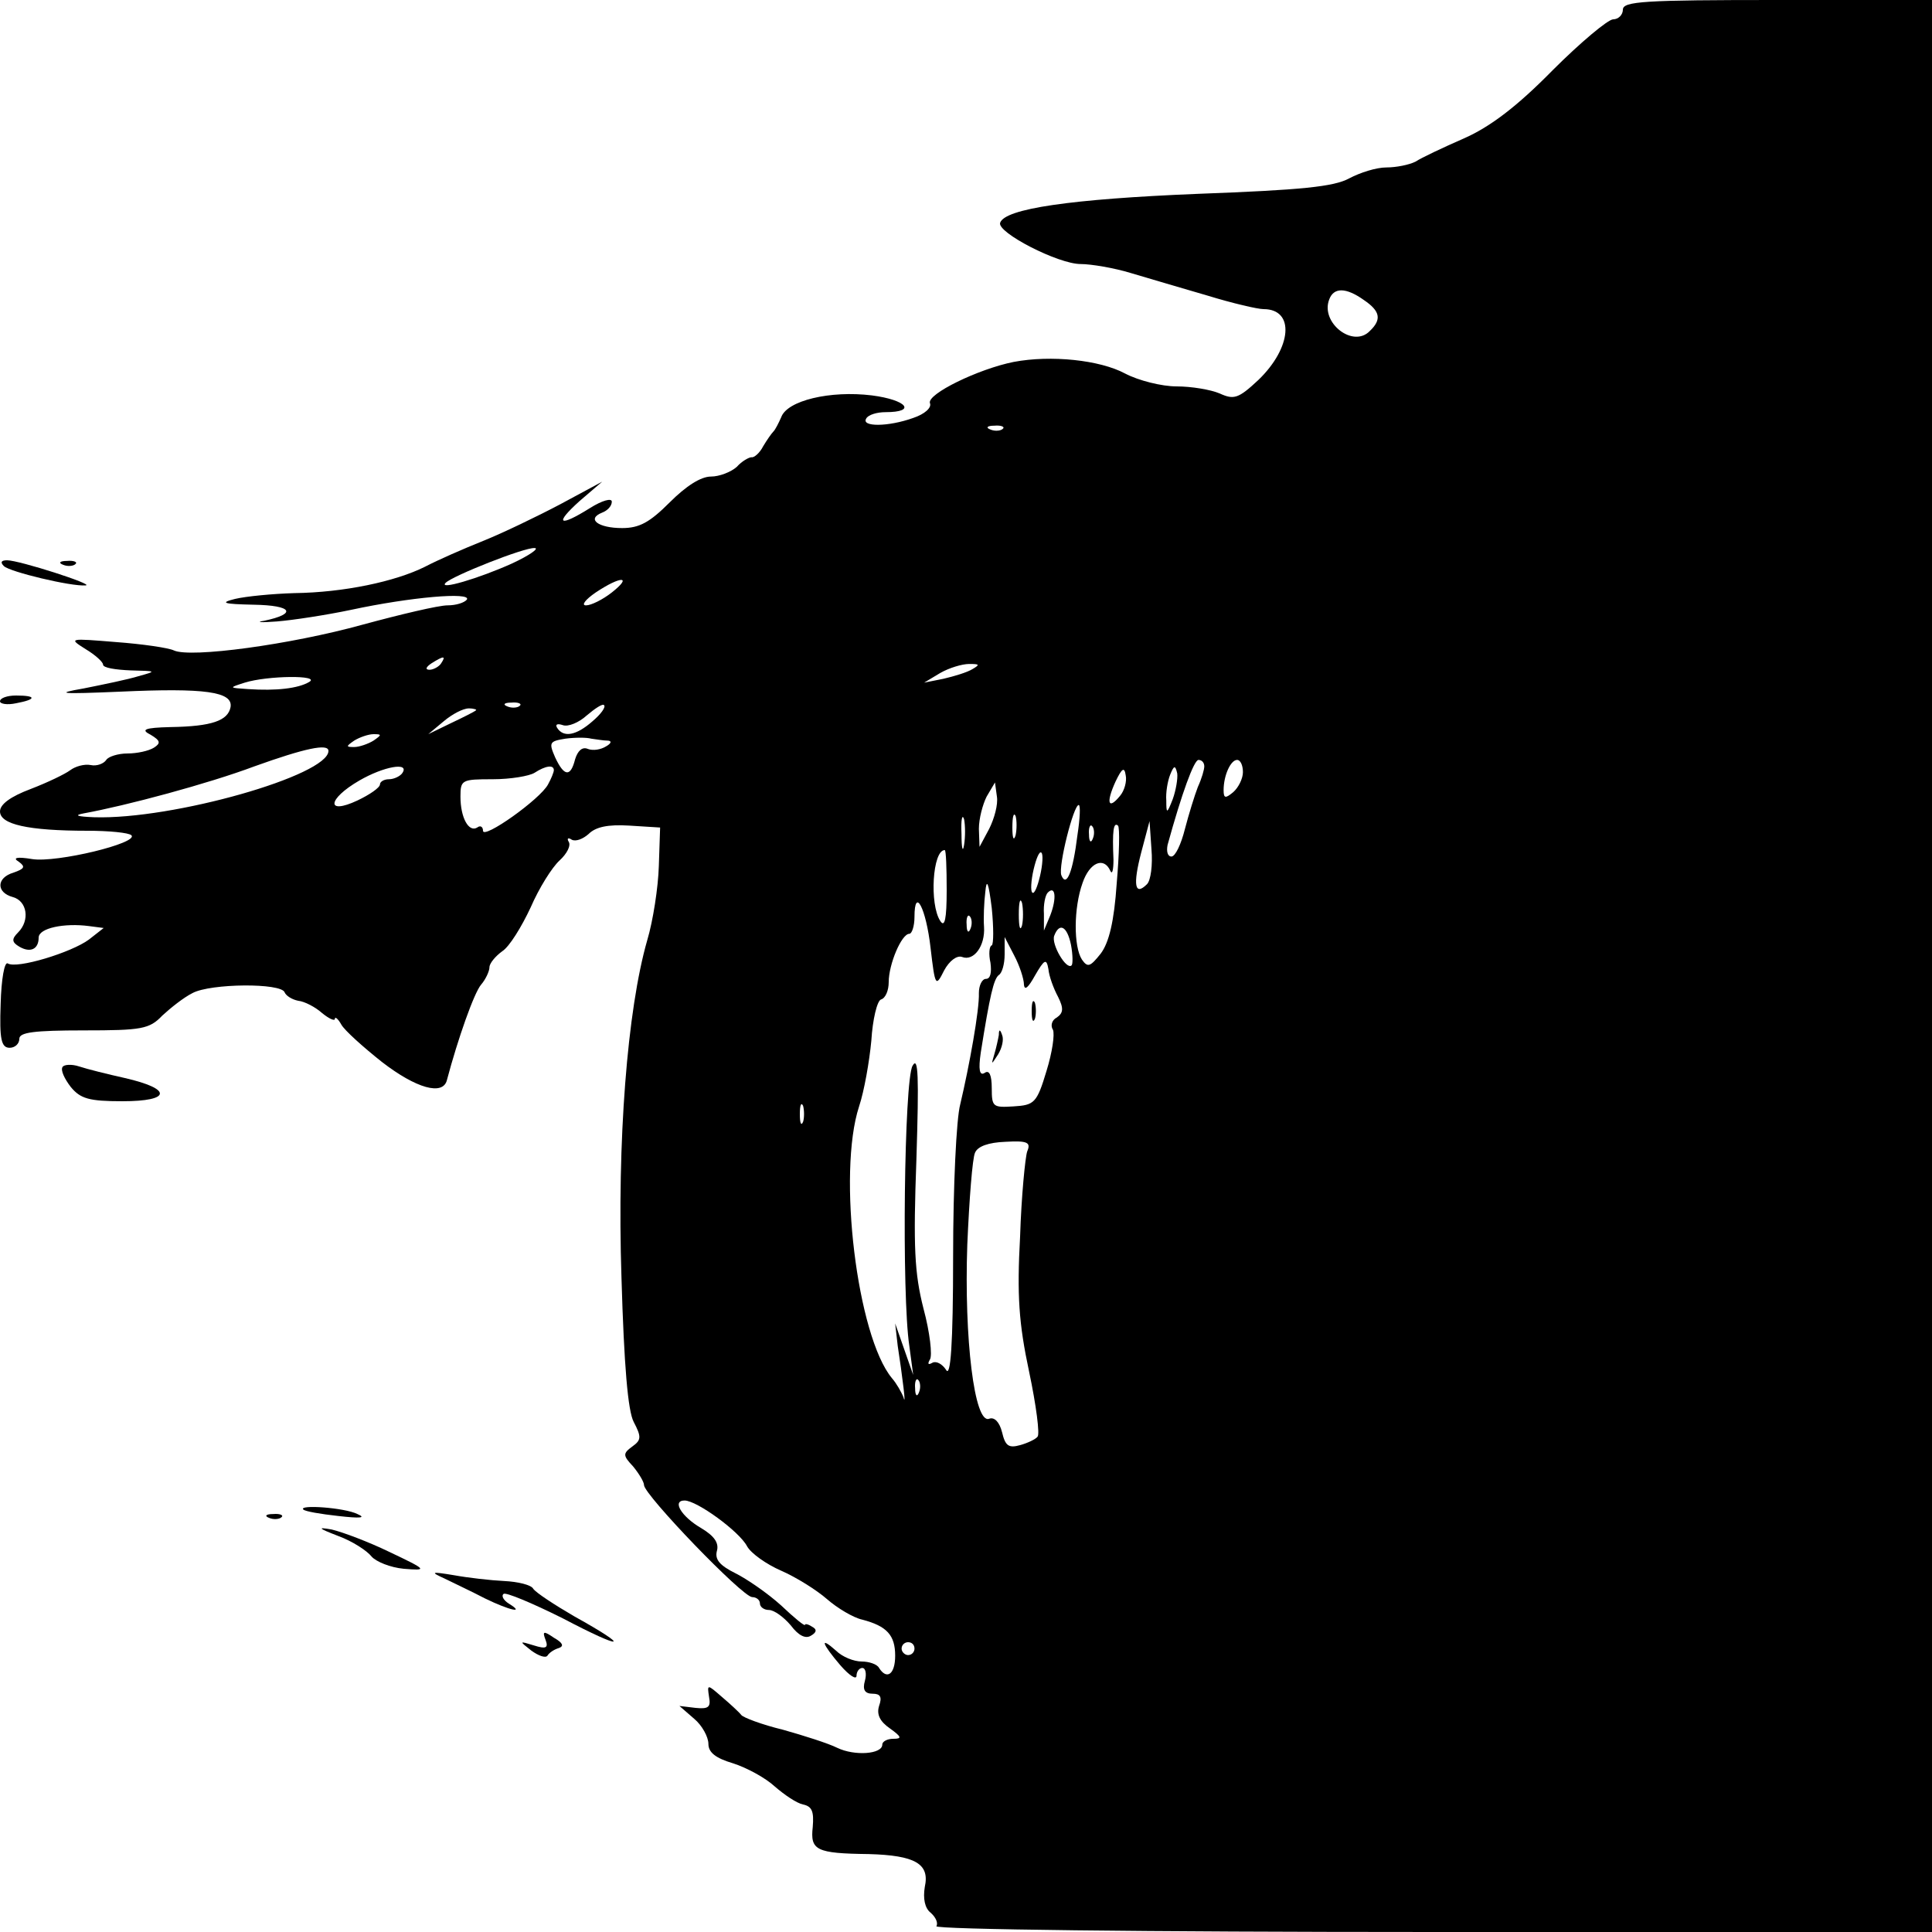 <?xml version="1.0" standalone="no"?>
<!DOCTYPE svg PUBLIC "-//W3C//DTD SVG 20010904//EN"
 "http://www.w3.org/TR/2001/REC-SVG-20010904/DTD/svg10.dtd">
<svg version="1.0" xmlns="http://www.w3.org/2000/svg"
 width="300pt" height="300pt" viewBox="0 0 300 300"
 preserveAspectRatio="xMidYMid meet">
<g transform="translate(0,300) scale(0.1,-0.1)"
fill="#000000" stroke="none">
<path d="M2520 2985 c0 -8 -7 -15 -15 -15 -8 0 -51 -36 -94 -79 -55 -56 -97
-88 -138 -106 -32 -14 -66 -30 -75 -36 -10 -5 -30 -9 -45 -9 -16 0 -41 -8 -58
-17 -24 -13 -74 -18 -235 -24 -197 -8 -300 -23 -307 -45 -5 -15 90 -64 125
-64 16 0 52 -6 78 -14 27 -8 81 -24 119 -35 39 -12 78 -21 87 -21 49 0 44 -60
-8 -110 -31 -29 -38 -31 -60 -21 -14 6 -44 11 -67 11 -23 0 -59 9 -80 20 -39
21 -115 29 -173 18 -55 -11 -135 -50 -130 -64 3 -7 -8 -17 -26 -23 -39 -14
-81 -14 -73 -1 3 6 17 10 30 10 49 0 33 19 -21 26 -65 8 -132 -8 -141 -34 -4
-9 -9 -19 -12 -22 -3 -3 -10 -13 -16 -23 -5 -10 -14 -18 -18 -17 -4 0 -15 -6
-23 -15 -9 -8 -27 -15 -40 -15 -16 0 -39 -15 -64 -40 -31 -31 -47 -40 -74 -40
-37 0 -56 14 -31 24 8 3 15 10 15 17 0 6 -15 2 -34 -10 -48 -30 -56 -25 -16
11 l35 30 -65 -35 c-36 -19 -90 -45 -120 -57 -30 -12 -71 -30 -90 -40 -46 -23
-126 -40 -203 -41 -34 -1 -75 -5 -92 -9 -24 -6 -19 -8 29 -9 60 -1 68 -14 16
-25 -14 -2 -5 -3 20 -1 25 2 77 10 115 18 93 20 187 28 180 16 -4 -5 -17 -9
-30 -9 -14 0 -73 -14 -132 -30 -112 -31 -267 -52 -293 -40 -8 4 -49 10 -90 13
-73 6 -74 6 -47 -11 15 -9 27 -20 27 -24 0 -5 19 -8 43 -9 40 -1 41 -1 12 -9
-16 -5 -55 -13 -85 -19 -46 -8 -37 -9 57 -5 131 6 175 0 171 -24 -4 -21 -29
-30 -93 -31 -41 -1 -47 -4 -31 -12 15 -9 16 -13 5 -20 -8 -5 -26 -9 -41 -9
-15 0 -30 -5 -33 -10 -4 -6 -15 -10 -24 -8 -10 2 -24 -2 -32 -8 -8 -6 -35 -19
-61 -29 -32 -12 -48 -24 -48 -35 0 -20 43 -30 136 -30 33 0 64 -3 68 -7 12
-12 -116 -43 -154 -37 -24 4 -31 2 -21 -4 11 -8 9 -11 -8 -17 -27 -8 -27 -31
-1 -38 22 -6 27 -36 8 -55 -10 -10 -10 -15 2 -22 17 -10 30 -4 30 14 0 15 40
23 78 18 l23 -3 -23 -18 c-27 -20 -112 -46 -126 -37 -5 3 -10 -24 -11 -63 -2
-55 1 -68 14 -68 8 0 15 6 15 14 0 10 23 13 100 13 90 0 102 2 122 23 13 12
33 28 47 35 28 15 138 16 143 1 2 -5 11 -11 21 -13 10 -1 27 -10 37 -19 11 -9
20 -13 20 -9 0 4 5 0 10 -9 5 -9 34 -35 63 -58 53 -41 95 -53 101 -28 17 64
42 135 53 148 7 8 13 21 13 27 0 6 9 17 20 25 11 7 30 38 44 68 13 30 33 62
45 73 11 10 18 23 14 29 -3 5 -1 7 5 3 6 -3 17 1 26 9 11 11 30 15 63 13 l48
-3 -2 -60 c-1 -33 -9 -85 -18 -115 -31 -108 -47 -311 -40 -524 4 -137 10 -207
19 -224 12 -23 12 -28 -2 -38 -15 -11 -15 -14 1 -31 9 -11 17 -24 17 -29 0
-15 153 -174 168 -174 6 0 12 -4 12 -10 0 -5 6 -10 14 -10 8 0 23 -11 34 -24
12 -16 23 -21 31 -16 9 5 10 10 2 14 -6 4 -11 5 -11 3 0 -3 -17 11 -37 30 -21
19 -53 41 -71 50 -24 12 -32 21 -29 34 4 13 -4 24 -24 36 -31 18 -46 43 -26
43 19 0 85 -48 97 -71 6 -11 30 -28 53 -38 23 -10 55 -30 71 -44 16 -14 41
-29 55 -32 38 -10 51 -24 51 -56 0 -29 -13 -38 -25 -19 -3 6 -16 10 -27 10
-12 0 -30 7 -40 17 -26 23 -22 11 7 -23 14 -16 25 -23 25 -16 0 6 4 12 9 12 5
0 7 -9 4 -20 -4 -14 0 -20 12 -20 12 0 15 -5 10 -19 -4 -13 1 -24 17 -35 18
-13 19 -16 5 -16 -9 0 -17 -4 -17 -9 0 -15 -43 -18 -70 -5 -14 7 -52 19 -84
28 -33 8 -62 19 -65 23 -3 4 -17 17 -30 28 -23 20 -23 20 -20 0 3 -16 -1 -19
-21 -17 l-25 3 23 -20 c12 -10 22 -28 22 -39 0 -13 11 -22 38 -30 22 -7 51
-23 65 -36 15 -13 34 -26 44 -28 14 -3 17 -11 15 -35 -4 -36 5 -41 87 -42 72
-2 95 -15 87 -51 -3 -18 0 -33 9 -40 8 -7 12 -16 9 -21 -3 -5 322 -9 770 -9
l776 0 0 1500 0 1500 -240 0 c-207 0 -240 -2 -240 -15z m-402 -451 c25 -17 28
-30 9 -48 -26 -27 -77 13 -63 49 7 19 26 19 54 -1z m-561 -200 c-3 -3 -12 -4
-19 -1 -8 3 -5 6 6 6 11 1 17 -2 13 -5z m-762 -209 c-51 -23 -115 -42 -103
-30 11 11 122 55 138 54 8 0 -7 -11 -35 -24z m155 -45 c-14 -11 -32 -20 -40
-20 -8 0 -1 9 15 20 39 26 58 26 25 0z m-265 -110 c-3 -5 -12 -10 -18 -10 -7
0 -6 4 3 10 19 12 23 12 15 0z m825 -9 c-8 -5 -28 -11 -45 -15 l-30 -6 25 15
c14 8 34 14 45 14 16 0 17 -1 5 -8z m-1030 -20 c-17 -10 -51 -14 -95 -11 -30
2 -30 2 -5 10 35 11 119 12 100 1z m327 -37 c-3 -3 -12 -4 -19 -1 -8 3 -5 6 6
6 11 1 17 -2 13 -5z m113 -24 c-25 -22 -45 -26 -55 -10 -3 5 0 7 9 4 8 -3 25
4 37 15 13 11 25 19 27 16 3 -3 -5 -14 -18 -25z m-181 17 c-2 -2 -20 -11 -39
-20 l-35 -17 24 20 c13 11 30 20 39 20 8 0 13 -2 11 -3z m-159 -47 c-8 -5 -22
-10 -30 -10 -13 0 -13 1 0 10 8 5 22 10 30 10 13 0 13 -1 0 -10z m363 0 c7 0
7 -4 -2 -9 -8 -5 -20 -7 -28 -4 -9 4 -16 -3 -20 -16 -7 -28 -17 -27 -31 3 -10
23 -9 25 16 29 15 2 33 2 40 0 8 -1 19 -3 25 -3z m-433 -16 c0 -38 -242 -107
-364 -103 -26 1 -32 3 -16 6 66 12 193 46 265 73 78 28 115 36 115 24z m1360
-24 c0 -5 -4 -19 -10 -32 -5 -13 -14 -42 -20 -65 -6 -24 -15 -43 -21 -43 -6 0
-8 8 -6 18 22 80 41 132 48 132 5 0 9 -4 9 -10z m60 -9 c0 -10 -7 -24 -15 -31
-12 -10 -15 -10 -15 3 0 23 11 47 21 47 5 0 9 -8 9 -19z m-1305 -1 c-3 -5 -13
-10 -21 -10 -8 0 -14 -4 -14 -8 0 -5 -16 -16 -35 -25 -49 -23 -47 2 3 31 38
22 78 29 67 12z m235 4 c0 -3 -4 -13 -9 -22 -12 -23 -101 -86 -101 -72 0 6 -4
9 -9 5 -13 -8 -26 15 -26 48 0 26 2 27 50 27 28 0 57 5 65 10 17 11 30 13 30
4z m879 -40 c-18 -22 -22 -11 -7 22 10 21 14 24 16 10 2 -9 -2 -24 -9 -32z
m82 -5 c-9 -23 -10 -23 -10 -2 -1 12 2 30 6 40 6 15 8 15 11 2 1 -8 -2 -26 -7
-40z m-285 -46 l-15 -28 -1 28 c0 16 6 38 12 50 l13 22 3 -22 c2 -12 -4 -34
-12 -50z m137 -10 c-7 -57 -17 -82 -25 -62 -5 14 19 109 27 109 3 0 2 -21 -2
-47z m-176 -15 c-2 -13 -4 -5 -4 17 -1 22 1 32 4 23 2 -10 2 -28 0 -40z m80
15 c-3 -10 -5 -4 -5 12 0 17 2 24 5 18 2 -7 2 -21 0 -30z m120 -5 c-3 -8 -6
-5 -6 6 -1 11 2 17 5 13 3 -3 4 -12 1 -19z m37 -70 c-4 -59 -12 -92 -25 -109
-16 -20 -20 -22 -29 -9 -13 20 -13 80 1 119 11 32 33 41 43 19 3 -7 5 1 5 17
-2 45 0 59 7 53 3 -3 2 -44 -2 -90z m47 -1 c-19 -19 -22 -1 -9 49 l13 49 3
-44 c2 -24 -1 -48 -7 -54z m-311 -9 c0 -45 -3 -59 -10 -48 -17 26 -12 110 7
110 2 0 3 -28 3 -62z m145 22 c-4 -17 -9 -29 -12 -26 -3 2 -2 19 2 36 4 17 9
29 12 26 3 -2 2 -19 -2 -36z m-75 -108 c-4 -1 -5 -14 -2 -27 2 -15 0 -25 -7
-25 -6 0 -11 -10 -11 -22 1 -26 -15 -114 -29 -173 -6 -22 -11 -128 -11 -235 0
-139 -4 -190 -11 -177 -6 9 -15 14 -21 11 -7 -4 -8 -2 -4 5 4 6 0 42 -10 79
-14 55 -16 96 -11 232 4 129 3 161 -6 145 -13 -22 -17 -356 -5 -435 l6 -45
-14 40 -14 40 4 -35 c3 -19 7 -48 9 -65 2 -16 2 -23 0 -15 -3 8 -11 22 -18 30
-54 65 -85 318 -51 422 8 24 16 70 19 102 2 33 9 62 15 64 7 2 12 14 12 27 0
28 20 75 32 75 4 0 8 12 8 26 0 48 18 14 25 -48 7 -60 8 -61 21 -35 8 15 20
24 28 21 18 -7 36 17 34 47 -1 13 0 38 2 54 2 22 5 15 10 -25 3 -30 3 -56 0
-58z m91 47 l-10 -24 0 26 c-1 14 2 29 6 33 12 12 14 -9 4 -35z m-44 -16 c-3
-10 -5 -2 -5 17 0 19 2 27 5 18 2 -10 2 -26 0 -35z m-80 -5 c-3 -8 -6 -5 -6 6
-1 11 2 17 5 13 3 -3 4 -12 1 -19z m156 -25 c3 -16 3 -30 1 -32 -8 -8 -32 33
-27 46 8 21 20 15 26 -14z m-73 -62 c1 -10 7 -4 17 14 15 26 18 27 21 10 1
-11 8 -30 15 -43 9 -18 8 -25 -2 -32 -8 -4 -10 -13 -6 -19 3 -7 -1 -35 -10
-64 -15 -50 -19 -53 -51 -55 -32 -2 -34 -1 -34 28 0 21 -4 29 -11 24 -8 -5
-10 5 -6 32 14 88 20 114 28 120 5 3 9 17 9 32 l0 27 15 -29 c8 -15 15 -36 15
-45z m-343 -213 c-3 -7 -5 -2 -5 12 0 14 2 19 5 13 2 -7 2 -19 0 -25z m348
-46 c-3 -9 -9 -69 -11 -132 -5 -91 -2 -135 14 -210 11 -52 17 -98 13 -101 -3
-4 -16 -10 -27 -13 -18 -5 -23 -1 -28 20 -4 16 -12 24 -20 21 -23 -9 -39 125
-34 270 3 70 8 135 12 143 4 10 21 16 47 17 35 2 40 -1 34 -15z m-168 -374
c-3 -8 -6 -5 -6 6 -1 11 2 17 5 13 3 -3 4 -12 1 -19z m-7 -398 c0 -5 -4 -10
-10 -10 -5 0 -10 5 -10 10 0 6 5 10 10 10 6 0 10 -4 10 -10z"/>
<path d="M1602 1430 c0 -14 2 -19 5 -12 2 6 2 18 0 25 -3 6 -5 1 -5 -13z"/>
<path d="M1551 1393 c-1 -6 -4 -20 -7 -30 -5 -17 -5 -17 6 0 6 10 9 23 6 30
-3 9 -5 9 -5 0z"/>
<path d="M6 2121 c9 -9 105 -32 127 -30 15 1 -103 39 -122 39 -9 0 -11 -3 -5
-9z"/>
<path d="M98 2123 c7 -3 16 -2 19 1 4 3 -2 6 -13 5 -11 0 -14 -3 -6 -6z"/>
<path d="M0 1911 c0 -4 11 -6 25 -3 32 6 32 12 0 12 -14 0 -25 -4 -25 -9z"/>
<path d="M97 1343 c-3 -5 3 -18 13 -31 15 -18 28 -22 80 -22 76 0 78 19 4 36
-27 6 -59 14 -71 18 -12 4 -24 3 -26 -1z"/>
<path d="M471 656 c3 -3 27 -7 54 -10 35 -4 44 -3 30 3 -20 10 -92 15 -84 7z"/>
<path d="M418 643 c7 -3 16 -2 19 1 4 3 -2 6 -13 5 -11 0 -14 -3 -6 -6z"/>
<path d="M525 615 c22 -8 45 -23 52 -32 7 -8 29 -17 50 -19 37 -3 37 -2 -22
26 -33 16 -73 31 -90 35 -23 4 -21 2 10 -10z"/>
<path d="M690 549 c14 -7 42 -20 63 -31 39 -19 63 -24 37 -8 -8 5 -12 12 -8
15 3 3 44 -14 92 -38 95 -50 108 -47 18 3 -31 18 -60 37 -64 43 -3 6 -24 11
-45 12 -21 1 -56 5 -78 9 -36 6 -37 5 -15 -5z"/>
<path d="M847 454 c5 -13 1 -15 -18 -9 -23 7 -23 7 -4 -8 11 -8 22 -12 25 -8
3 5 11 10 18 12 8 3 6 8 -8 16 -16 11 -18 10 -13 -3z"/>
</g>
</svg>
